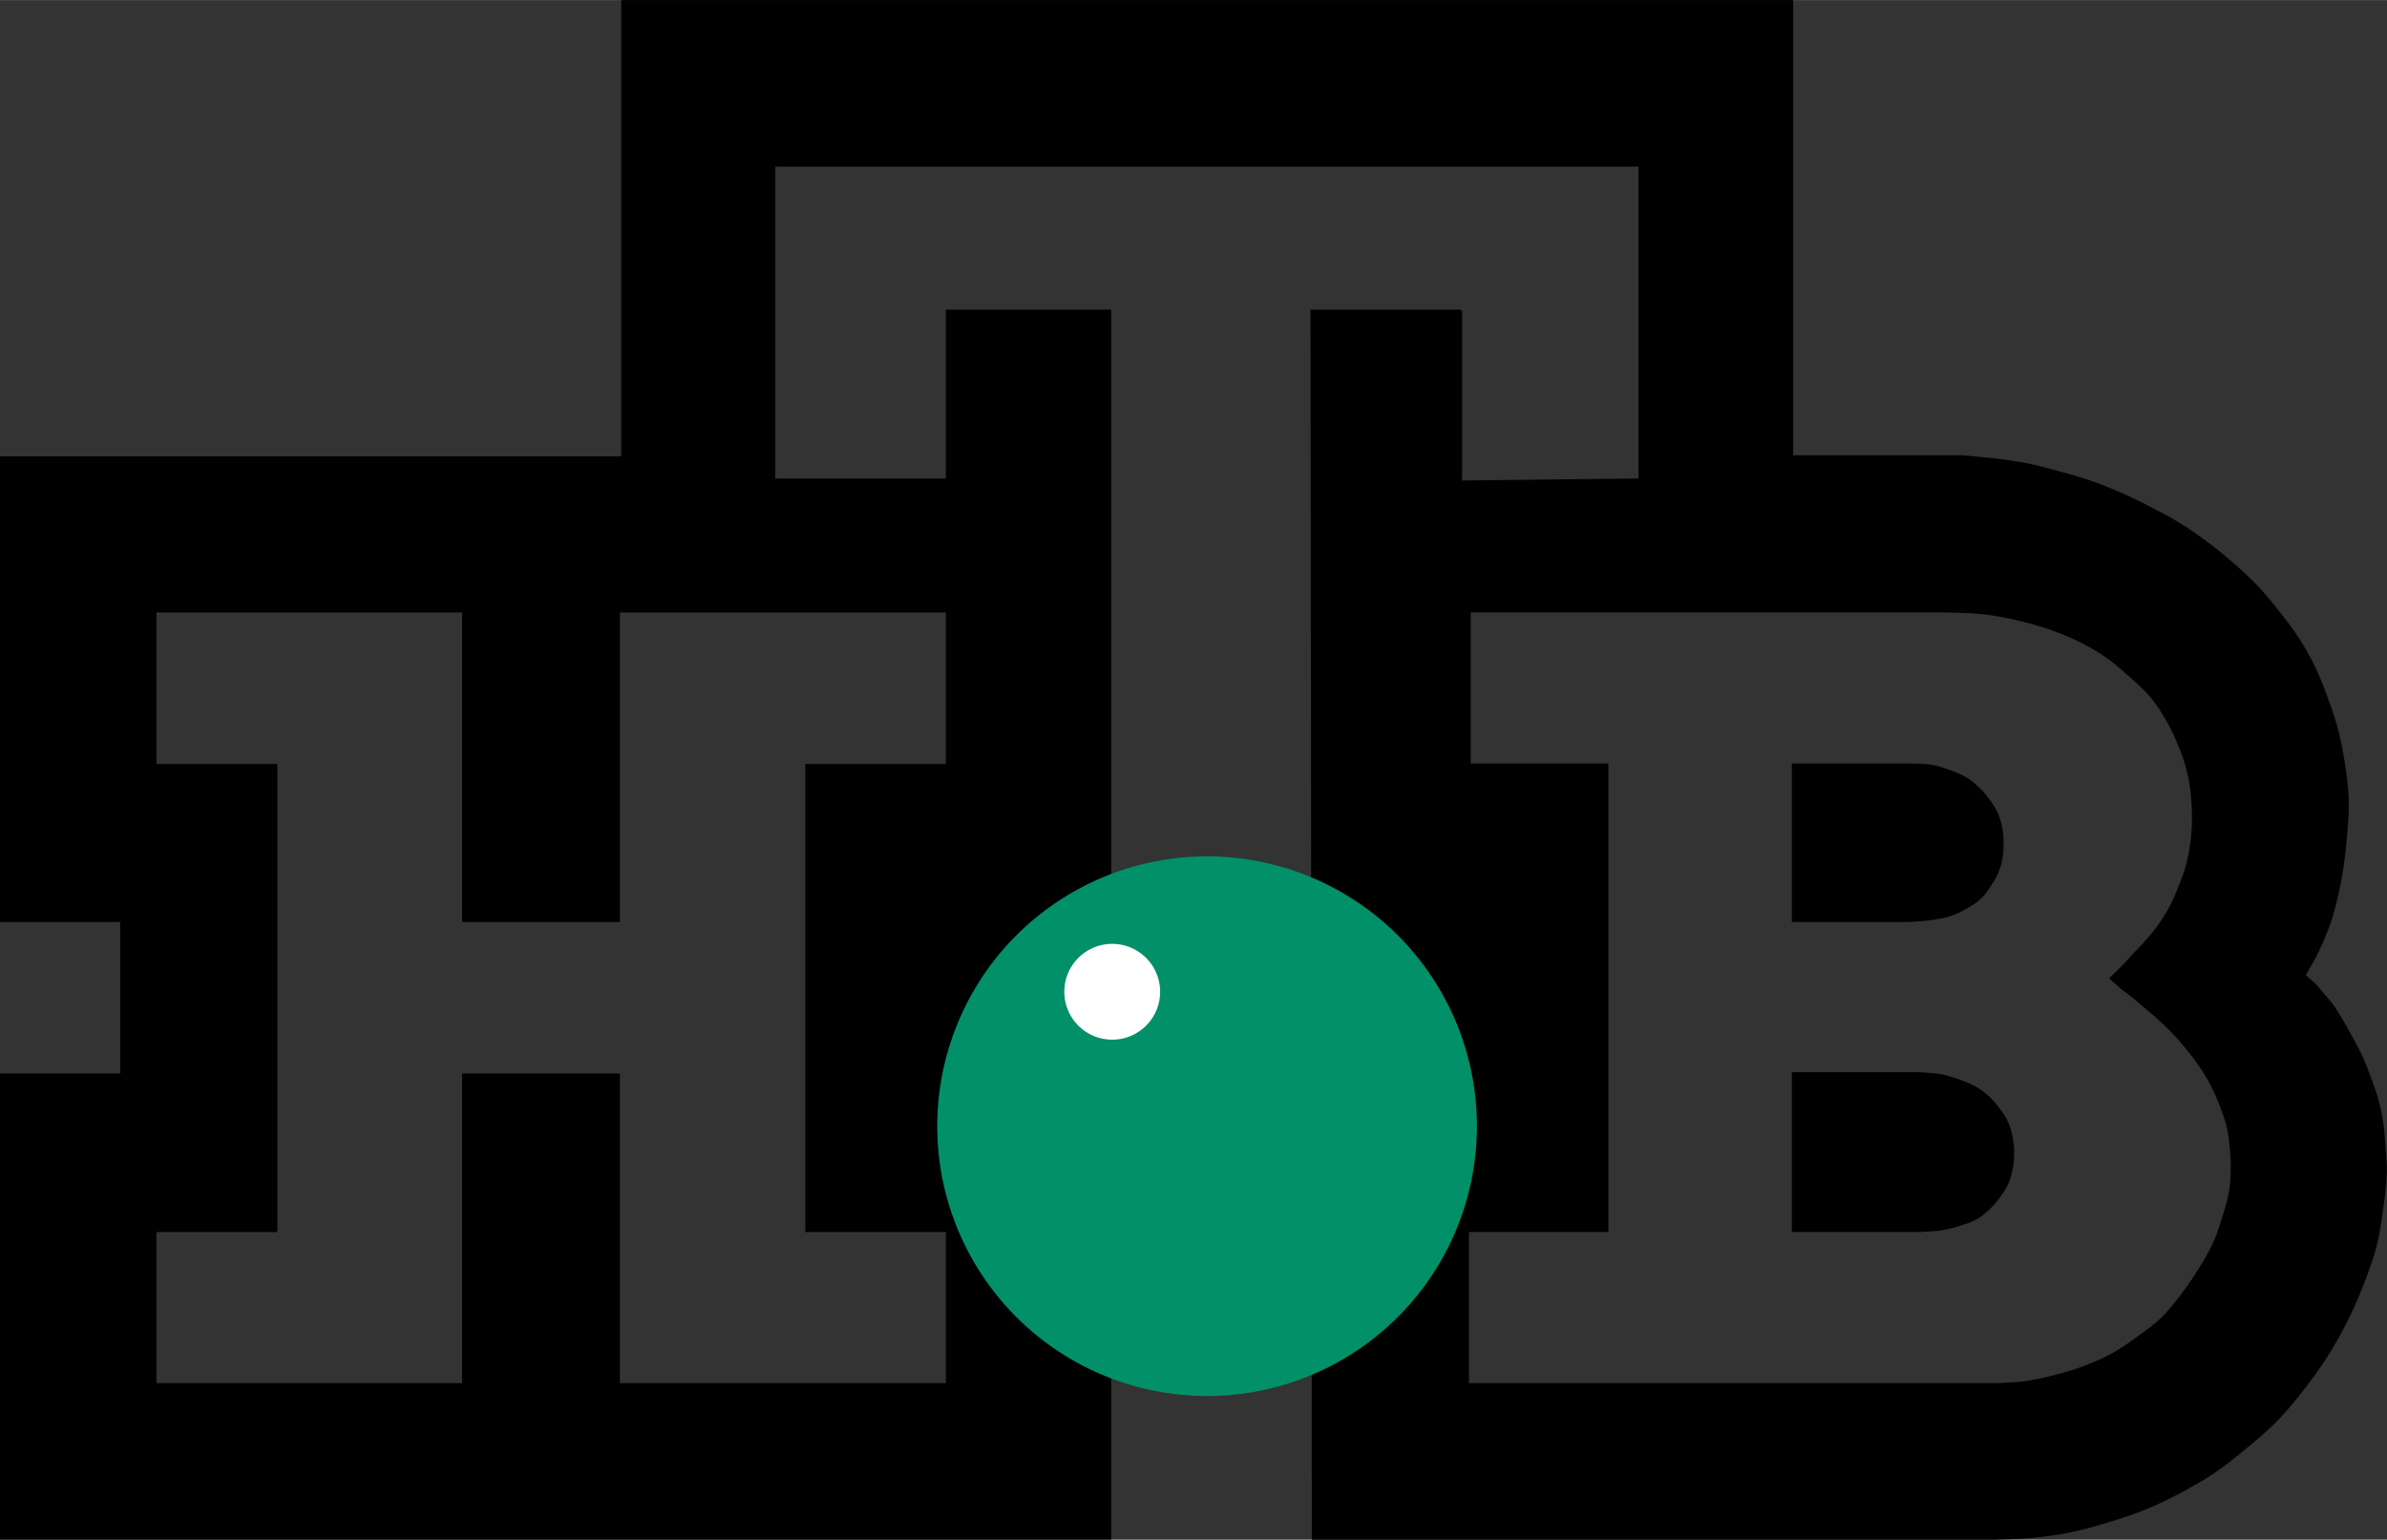 <svg height="2438.108" viewBox="0 0 1000.077 645.084" width="1000mm" xmlns="http://www.w3.org/2000/svg"><rect x="0" y="0" width="1000.077" height="645.084" fill="#333333" stroke="none"/><g fill-rule="evenodd"><path d="M260.272 0v191.197H0v195.087h50.369v63.52H0v195.27h465.545V129.72h-69.258v70.739h-71.48V69.807h361.657V200.46l-73.881.839v-71.02h-.458v-.558H549.07l.558 515.363h286.018s10.634-.234 15.922-.74c5.34-.512 10.67-1.246 15.924-2.32 5.32-1.089 10.55-2.589 15.746-4.166 5.277-1.6 10.54-3.289 15.647-5.37 4.998-2.036 9.86-4.412 14.626-6.942 4.937-2.62 9.814-5.384 14.443-8.516 4.65-3.145 9.01-6.704 13.334-10.284 4.26-3.527 8.528-7.074 12.406-11.016 4.053-4.118 7.738-8.595 11.3-13.145 3.642-4.652 7.113-9.451 10.275-14.442 3.106-4.904 5.926-9.995 8.515-15.19 2.466-4.947 4.672-10.028 6.668-15.182 1.954-5.043 3.841-10.135 5.187-15.373 1.304-5.07 2.055-10.273 2.778-15.458.73-5.224 1.441-10.472 1.57-15.745.09-3.676-.285-7.35-.555-11.017-.26-3.524-.474-7.061-1.023-10.552a81.838 81.838 0 0 0-2.029-9.262c-.849-3.046-1.974-6.01-3.06-8.98-.99-2.708-1.967-5.426-3.15-8.056-1.224-2.719-2.634-5.353-4.074-7.964-2.687-4.87-5.31-9.806-8.515-14.351-1.226-1.737-2.7-3.285-4.074-4.906-1.189-1.4-2.305-2.87-3.608-4.165-1.21-1.204-3.89-3.335-3.89-3.335s3.206-5.428 4.629-8.239c1.317-2.6 2.498-5.27 3.61-7.964 1.042-2.527 2.074-5.068 2.868-7.683 1.715-5.647 3.025-11.42 4.074-17.227.967-5.355 1.557-10.776 2.037-16.197.47-5.327.962-10.676.824-16.022-.133-5.088-.81-10.157-1.571-15.19-.73-4.823-1.637-9.63-2.87-14.35-1.188-4.55-2.727-9.006-4.347-13.42-1.622-4.42-3.319-8.826-5.372-13.062a111.365 111.365 0 0 0-6.668-11.848c-2.6-4.024-5.548-7.816-8.522-11.572-2.868-3.622-5.798-7.21-8.98-10.56-3.096-3.26-6.428-6.293-9.811-9.255-3.5-3.064-7.109-6.01-10.833-8.796-3.75-2.806-7.592-5.5-11.574-7.964-3.9-2.415-7.964-4.56-12.038-6.668-4.23-2.189-8.508-4.292-12.87-6.203-4.226-1.85-8.511-3.584-12.872-5.088-4.32-1.49-8.736-2.688-13.145-3.891-4.42-1.206-8.842-2.439-13.336-3.335-4.499-.897-9.058-1.477-13.61-2.037-4.464-.549-13.428-1.296-13.428-1.296h-70.92V0zm355.912 256.556H815.07l.007.016s10.275.164 15.373.733c4.95.552 9.862 1.475 14.716 2.594 4.598 1.06 9.155 2.337 13.61 3.89 4.195 1.463 8.335 3.124 12.315 5.096 3.843 1.904 7.594 4.032 11.116 6.478 3.44 2.39 6.591 5.178 9.719 7.965 3.046 2.714 6.162 5.396 8.796 8.513 2.536 3.001 4.696 6.322 6.668 9.72 2.065 3.56 3.833 7.3 5.372 11.116 1.445 3.584 2.731 7.253 3.607 11.017.948 4.067 1.468 8.24 1.763 12.406.295 4.188.329 8.41 0 12.595-.341 4.33-.99 8.655-2.037 12.87-.827 3.324-2.075 6.535-3.333 9.72-1.218 3.085-2.488 6.166-4.074 9.08-1.6 2.939-3.476 5.73-5.463 8.422-1.745 2.363-3.692 4.573-5.653 6.76-1.487 1.657-3.123 3.175-4.631 4.813-.696.756-1.334 1.563-2.037 2.312-2.33 2.482-7.217 7.225-7.217 7.225s.537.562.823.824c.566.519 1.181.979 1.763 1.48.78.671 1.515 1.393 2.311 2.045.99.809 2.057 1.519 3.06 2.311 1.066.842 2.103 1.722 3.144 2.594.84.704 1.661 1.426 2.5 2.129.707.59 1.428 1.158 2.13 1.754 2 1.7 4.011 3.394 5.929 5.188 2.103 1.969 4.16 3.991 6.11 6.111a108.152 108.152 0 0 1 5.646 6.668c2.083 2.667 4.11 5.386 5.928 8.239a72.752 72.752 0 0 1 3.89 6.943c1.248 2.531 2.34 5.141 3.334 7.783.981 2.61 1.943 5.242 2.587 7.956.665 2.796 1.014 5.664 1.305 8.523.303 2.982.494 5.983.458 8.98-.04 3.282-.203 6.58-.74 9.818-.565 3.395-1.59 6.703-2.595 9.994-1.14 3.727-2.298 7.469-3.89 11.025-1.728 3.857-3.893 7.51-6.111 11.108-2.458 3.985-5.097 7.868-7.958 11.574-2.567 3.325-5.197 6.638-8.24 9.535-3.008 2.866-6.444 5.259-9.819 7.683-3.42 2.457-6.859 4.918-10.55 6.943-3.707 2.033-7.618 3.698-11.574 5.188-4.022 1.515-8.159 2.731-12.321 3.8-4.15 1.064-8.343 2.019-12.589 2.592-4.17.564-12.596.826-12.596.826h-220.18V516.18h58.425V319.886h-57.685zm-550.633.016h128.057v129.72h66.108v-129.72h136.57v63.514h-58.882v196.109h58.883v63.33H259.716v-129.72h-66.108v129.719H65.55v-63.33h50.65v-196.11H65.55zm734.062 63.313l-48.888.002v66.389h49.162s6.32-.355 9.446-.824c2.78-.416 5.587-.854 8.247-1.762 2.43-.83 4.731-2.03 6.943-3.333 1.924-1.135 3.846-2.343 5.463-3.884 1.591-1.518 2.848-3.363 4.073-5.189 1.148-1.71 2.244-3.476 3.052-5.37a29.558 29.558 0 0 0 1.854-6.202c.362-1.949.449-3.948.458-5.93.01-2.227-.059-4.475-.458-6.667-.385-2.124-.989-4.225-1.854-6.202-.875-2.003-2.065-3.866-3.334-5.645a37.71 37.71 0 0 0-4.349-5.097c-1.65-1.608-3.412-3.138-5.371-4.349-2.163-1.335-4.556-2.28-6.943-3.151-2.68-.978-5.424-1.85-8.239-2.312-3.05-.5-9.262-.474-9.262-.474zM750.725 449.24v66.947h53.519s6.206-.24 9.262-.74c2.887-.473 5.737-1.21 8.514-2.13 2.285-.757 4.6-1.543 6.668-2.777 1.98-1.18 3.728-2.74 5.371-4.356 1.608-1.58 3.049-3.337 4.349-5.179 1.196-1.696 2.336-3.462 3.15-5.372.843-1.978 1.364-4.095 1.756-6.21.377-2.041.56-4.126.564-6.202a35.1 35.1 0 0 0-.564-6.387c-.389-2.113-.91-4.227-1.756-6.202-.86-2.01-2.061-3.867-3.333-5.645-1.326-1.852-2.796-3.62-4.448-5.188-1.723-1.635-3.602-3.136-5.645-4.349-2.175-1.29-4.566-2.196-6.943-3.06-2.598-.945-5.249-1.8-7.966-2.311-3.043-.573-9.254-.83-9.254-.83z"/><path d="M618.782 471.843A113.051 113.051 0 0 1 505.73 584.894a113.051 113.051 0 0 1-113.05-113.051A113.051 113.051 0 0 1 505.73 358.79a113.051 113.051 0 0 1 113.052 113.052z" fill="#029069"/><path d="M486.057 415.523a20.07 20.07 0 0 1-20.071 20.071 20.07 20.07 0 0 1-20.071-20.07 20.07 20.07 0 0 1 20.07-20.072 20.07 20.07 0 0 1 20.072 20.071z" fill="#fff"/></g></svg>